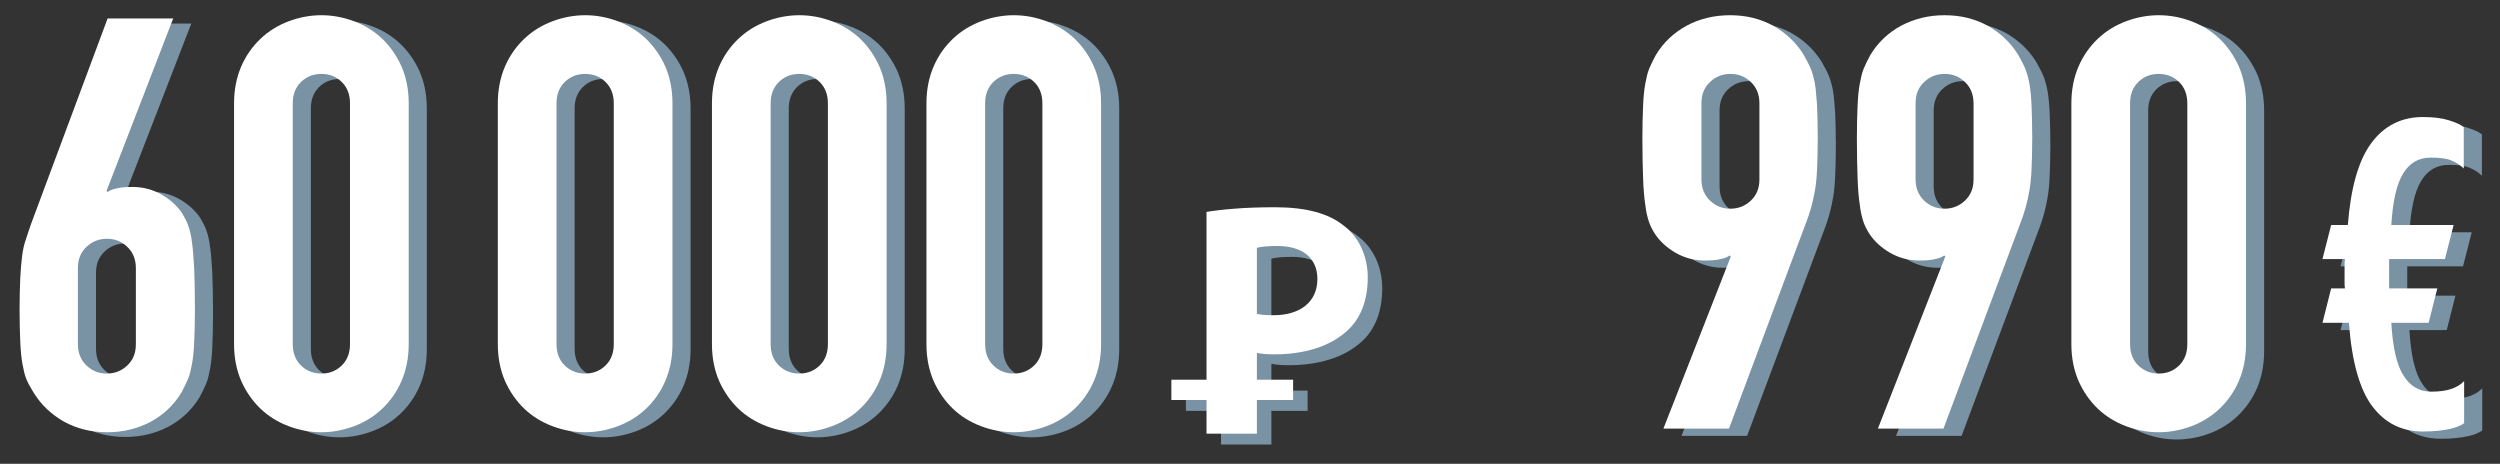 <?xml version="1.0" encoding="utf-8"?>
<!-- Generator: Adobe Illustrator 18.0.0, SVG Export Plug-In . SVG Version: 6.00 Build 0)  -->
<!DOCTYPE svg PUBLIC "-//W3C//DTD SVG 1.1//EN" "http://www.w3.org/Graphics/SVG/1.1/DTD/svg11.dtd">
<svg version="1.1" id="Layer_1" xmlns="http://www.w3.org/2000/svg" xmlns:xlink="http://www.w3.org/1999/xlink" x="0px" y="0px"
	 viewBox="0 0 690 128" enable-background="new 0 0 690 128" xml:space="preserve">
<rect x="0" y="0" width="690" height="128" fill="#333333" stroke="none"/>
<g>
	<path fill="#7992A4" d="M482.7,72.8l-0.3-0.3c-0.5,0.4-1.4,0.8-2.5,1c-1.1,0.3-2.6,0.4-4.4,0.4c-2.9,0-5.5-0.7-8-2.1
		c-2.4-1.4-4.3-3.1-5.7-5.2c-0.7-1.1-1.3-2.2-1.7-3.4c-0.4-1.2-0.8-2.8-1-4.7c-0.3-1.9-0.5-4.3-0.6-7.2c-0.1-2.9-0.2-6.6-0.2-11.1
		c0-3.7,0.1-6.8,0.2-9.1c0.1-2.4,0.3-4.4,0.6-6c0.3-1.6,0.6-3,1.1-4.2c0.5-1.2,1.1-2.4,1.8-3.7c2.1-3.5,5-6.2,8.5-8.1
		c3.5-1.9,7.6-2.9,12-2.9c4.5,0,8.4,1,11.9,2.9c3.5,2,6.3,4.6,8.4,8c0.7,1.3,1.4,2.5,1.9,3.7c0.5,1.2,0.9,2.6,1.2,4.2
		c0.3,1.6,0.4,3.7,0.6,6c0.1,2.4,0.2,5.4,0.2,9.1c0,3.5-0.1,6.4-0.2,8.7c-0.1,2.3-0.3,4.2-0.6,5.9c-0.3,1.6-0.6,3.1-1,4.5
		c-0.4,1.3-0.8,2.7-1.4,4.2l-21.3,56.9h-18.1L482.7,72.8z M474.6,51.5c0,2.4,0.8,4.4,2.4,5.9c1.6,1.5,3.4,2.2,5.6,2.2
		c2.1,0,4-0.7,5.6-2.2c1.6-1.5,2.4-3.4,2.4-5.9v-21c0-2.4-0.8-4.4-2.4-5.9c-1.6-1.5-3.4-2.2-5.6-2.2c-2.1,0-4,0.7-5.6,2.2
		c-1.6,1.5-2.4,3.4-2.4,5.9V51.5z"/>
	<path fill="#7992A4" d="M541.9,72.8l-0.3-0.3c-0.5,0.4-1.4,0.8-2.5,1c-1.1,0.3-2.6,0.4-4.4,0.4c-2.9,0-5.5-0.7-8-2.1
		c-2.4-1.4-4.3-3.1-5.7-5.2c-0.7-1.1-1.3-2.2-1.7-3.4c-0.4-1.2-0.8-2.8-1-4.7c-0.3-1.9-0.5-4.3-0.6-7.2c-0.1-2.9-0.2-6.6-0.2-11.1
		c0-3.7,0.1-6.8,0.2-9.1c0.1-2.4,0.3-4.4,0.6-6c0.3-1.6,0.6-3,1.1-4.2c0.5-1.2,1.1-2.4,1.8-3.7c2.1-3.5,5-6.2,8.5-8.1
		c3.6-1.9,7.6-2.9,12-2.9c4.5,0,8.4,1,11.9,2.9c3.5,2,6.3,4.6,8.4,8c0.7,1.3,1.4,2.5,1.9,3.7c0.5,1.2,0.9,2.6,1.2,4.2
		c0.3,1.6,0.5,3.7,0.6,6c0.1,2.4,0.2,5.4,0.2,9.1c0,3.5-0.1,6.4-0.2,8.7c-0.1,2.3-0.3,4.2-0.6,5.9c-0.3,1.6-0.6,3.1-1,4.5
		c-0.4,1.3-0.8,2.7-1.4,4.2l-21.3,56.9h-18.1L541.9,72.8z M533.7,51.5c0,2.4,0.8,4.4,2.4,5.9c1.6,1.5,3.4,2.2,5.6,2.2
		c2.1,0,4-0.7,5.6-2.2c1.6-1.5,2.4-3.4,2.4-5.9v-21c0-2.4-0.8-4.4-2.4-5.9c-1.6-1.5-3.4-2.2-5.6-2.2c-2.1,0-4,0.7-5.6,2.2
		c-1.6,1.5-2.4,3.4-2.4,5.9V51.5z"/>
	<path fill="#7992A4" d="M576.7,30.5c0-3.8,0.7-7.2,2-10.2c1.3-3,3.1-5.5,5.3-7.6c2.2-2.1,4.8-3.7,7.7-4.8c2.9-1.1,6-1.7,9.1-1.7
		c3.2,0,6.2,0.6,9.1,1.7c2.9,1.1,5.5,2.7,7.7,4.8c2.2,2.1,4,4.7,5.3,7.6c1.3,3,2,6.4,2,10.2V97c0,3.8-0.7,7.2-2,10.2
		c-1.3,3-3.1,5.5-5.3,7.6c-2.2,2.1-4.8,3.7-7.7,4.8c-2.9,1.1-6,1.7-9.1,1.7c-3.2,0-6.2-0.6-9.1-1.7c-2.9-1.1-5.5-2.7-7.7-4.8
		c-2.2-2.1-4-4.7-5.3-7.6c-1.3-3-2-6.4-2-10.2V30.5z M592.9,97c0,2.3,0.7,4.3,2.2,5.8c1.5,1.5,3.4,2.3,5.7,2.3
		c2.3,0,4.2-0.8,5.7-2.3c1.5-1.5,2.2-3.5,2.2-5.8V30.5c0-2.3-0.7-4.3-2.2-5.8c-1.5-1.5-3.4-2.3-5.7-2.3c-2.3,0-4.2,0.8-5.7,2.3
		c-1.5,1.5-2.2,3.5-2.2,5.8V97z"/>
	<path fill="#7992A4" d="M685,48.5c-0.9-0.9-2-1.6-3.4-2.2c-1.4-0.6-3.3-0.8-5.7-0.8c-3.4,0-5.9,1.5-7.7,4.5
		c-1.8,3-2.8,7.7-3.2,14.1h17.2l-2.4,9.4h-15.4v4v4.1h13.3l-2.4,9.5H665c0.4,6.8,1.5,11.7,3.4,14.6c1.8,2.9,4.4,4.4,7.6,4.4
		c2.4,0,4.3-0.3,5.7-0.8c1.4-0.5,2.5-1.2,3.4-2.1v11.6c-0.8,0.6-2.1,1.2-4,1.6c-1.8,0.4-4.3,0.7-7.4,0.7c-5.8,0-10.4-2.3-13.9-6.9
		c-3.5-4.6-5.7-12.3-6.5-23.1H646l2.4-9.5h3.8c-0.1-0.6-0.1-1.2-0.1-1.9c0-0.7,0-1.4,0-2.2c0-0.6,0-1.2,0-1.9c0-0.7,0-1.4,0.1-2.1
		H646l2.4-9.4h4.6c0.8-10.2,2.9-17.7,6.4-22.5c3.5-4.8,8.3-7.3,14.3-7.3c2.9,0,5.3,0.3,7.2,0.9c1.9,0.6,3.3,1.2,4.1,1.9V48.5z"/>
</g>
<g>
	<path fill="#FFFFFF" d="M477.7,70.8l-0.3-0.3c-0.5,0.4-1.4,0.8-2.5,1c-1.1,0.3-2.6,0.4-4.4,0.4c-2.9,0-5.5-0.7-8-2.1
		c-2.4-1.4-4.3-3.1-5.7-5.2c-0.7-1.1-1.3-2.2-1.7-3.4c-0.4-1.2-0.8-2.8-1-4.7c-0.3-1.9-0.5-4.3-0.6-7.2c-0.1-2.9-0.2-6.6-0.2-11.1
		c0-3.7,0.1-6.8,0.2-9.1c0.1-2.4,0.3-4.4,0.6-6c0.3-1.6,0.6-3,1.1-4.2c0.5-1.2,1.1-2.4,1.8-3.7c2.1-3.5,5-6.2,8.5-8.1
		c3.5-1.9,7.6-2.9,12-2.9c4.5,0,8.4,1,11.9,2.9c3.5,2,6.3,4.6,8.4,8c0.7,1.3,1.4,2.5,1.9,3.7c0.5,1.2,0.9,2.6,1.2,4.2
		c0.3,1.6,0.4,3.7,0.6,6c0.1,2.4,0.2,5.4,0.2,9.1c0,3.5-0.1,6.4-0.2,8.7c-0.1,2.3-0.3,4.2-0.6,5.9c-0.3,1.6-0.6,3.1-1,4.5
		c-0.4,1.3-0.8,2.7-1.4,4.2l-21.3,56.9h-18.1L477.7,70.8z M469.6,49.5c0,2.4,0.8,4.4,2.4,5.9c1.6,1.5,3.4,2.2,5.6,2.2
		c2.1,0,4-0.7,5.6-2.2c1.6-1.5,2.4-3.4,2.4-5.9v-21c0-2.4-0.8-4.4-2.4-5.9c-1.6-1.5-3.4-2.2-5.6-2.2c-2.1,0-4,0.7-5.6,2.2
		c-1.6,1.5-2.4,3.4-2.4,5.9V49.5z"/>
	<path fill="#FFFFFF" d="M536.9,70.8l-0.3-0.3c-0.5,0.4-1.4,0.8-2.5,1c-1.1,0.3-2.6,0.4-4.4,0.4c-2.9,0-5.5-0.7-8-2.1
		c-2.4-1.4-4.3-3.1-5.7-5.2c-0.7-1.1-1.3-2.2-1.7-3.4c-0.4-1.2-0.8-2.8-1-4.7c-0.3-1.9-0.5-4.3-0.6-7.2c-0.1-2.9-0.2-6.6-0.2-11.1
		c0-3.7,0.1-6.8,0.2-9.1c0.1-2.4,0.3-4.4,0.6-6c0.3-1.6,0.6-3,1.1-4.2c0.5-1.2,1.1-2.4,1.8-3.7c2.1-3.5,5-6.2,8.5-8.1
		c3.6-1.9,7.6-2.9,12-2.9c4.5,0,8.4,1,11.9,2.9c3.5,2,6.3,4.6,8.4,8c0.7,1.3,1.4,2.5,1.9,3.7c0.5,1.2,0.9,2.6,1.2,4.2
		c0.3,1.6,0.5,3.7,0.6,6c0.1,2.4,0.2,5.4,0.2,9.1c0,3.5-0.1,6.4-0.2,8.7c-0.1,2.3-0.3,4.2-0.6,5.9c-0.3,1.6-0.6,3.1-1,4.5
		c-0.4,1.3-0.8,2.7-1.4,4.2l-21.3,56.9h-18.1L536.9,70.8z M528.7,49.5c0,2.4,0.8,4.4,2.4,5.9c1.6,1.5,3.4,2.2,5.6,2.2
		c2.1,0,4-0.7,5.6-2.2c1.6-1.5,2.4-3.4,2.4-5.9v-21c0-2.4-0.8-4.4-2.4-5.9c-1.6-1.5-3.4-2.2-5.6-2.2c-2.1,0-4,0.7-5.6,2.2
		c-1.6,1.5-2.4,3.4-2.4,5.9V49.5z"/>
	<path fill="#FFFFFF" d="M571.7,28.5c0-3.8,0.7-7.2,2-10.2c1.3-3,3.1-5.5,5.3-7.6c2.2-2.1,4.8-3.7,7.7-4.8c2.9-1.1,6-1.7,9.1-1.7
		c3.2,0,6.2,0.6,9.1,1.7c2.9,1.1,5.5,2.7,7.7,4.8c2.2,2.1,4,4.7,5.3,7.6c1.3,3,2,6.4,2,10.2V95c0,3.8-0.7,7.2-2,10.2
		c-1.3,3-3.1,5.5-5.3,7.6c-2.2,2.1-4.8,3.7-7.7,4.8c-2.9,1.1-6,1.7-9.1,1.7c-3.2,0-6.2-0.6-9.1-1.7c-2.9-1.1-5.5-2.7-7.7-4.8
		c-2.2-2.1-4-4.7-5.3-7.6c-1.3-3-2-6.4-2-10.2V28.5z M587.9,95c0,2.3,0.7,4.3,2.2,5.8c1.5,1.5,3.4,2.3,5.7,2.3
		c2.3,0,4.2-0.8,5.7-2.3c1.5-1.5,2.2-3.5,2.2-5.8V28.5c0-2.3-0.7-4.3-2.2-5.8c-1.5-1.5-3.4-2.3-5.7-2.3c-2.3,0-4.2,0.8-5.7,2.3
		c-1.5,1.5-2.2,3.5-2.2,5.8V95z"/>
	<path fill="#FFFFFF" d="M680,46.5c-0.9-0.9-2-1.6-3.4-2.2c-1.4-0.6-3.3-0.8-5.7-0.8c-3.4,0-5.9,1.5-7.7,4.5
		c-1.8,3-2.8,7.7-3.2,14.1h17.2l-2.4,9.4h-15.4v4v4.1h13.3l-2.4,9.5H660c0.4,6.8,1.5,11.7,3.4,14.6c1.8,2.9,4.4,4.4,7.6,4.4
		c2.4,0,4.3-0.3,5.7-0.8c1.4-0.5,2.5-1.2,3.4-2.1v11.6c-0.8,0.6-2.1,1.2-4,1.6c-1.8,0.4-4.3,0.7-7.4,0.7c-5.8,0-10.4-2.3-13.9-6.9
		c-3.5-4.6-5.7-12.3-6.5-23.1H641l2.4-9.5h3.8c-0.1-0.6-0.1-1.2-0.1-1.9c0-0.7,0-1.4,0-2.2c0-0.6,0-1.2,0-1.9c0-0.7,0-1.4,0.1-2.1
		H641l2.4-9.4h4.6c0.8-10.2,2.9-17.7,6.4-22.5c3.5-4.8,8.3-7.3,14.3-7.3c2.9,0,5.3,0.3,7.2,0.9c1.9,0.6,3.3,1.2,4.1,1.9V46.5z"/>
</g>
<g>
	<path fill="#7992A4" d="M34.4,54l0.3,0.3c0.5-0.4,1.4-0.8,2.5-1c1.1-0.3,2.6-0.4,4.4-0.4c2.9,0,5.5,0.7,8,2.1
		c2.4,1.4,4.3,3.1,5.7,5.2c0.7,1.2,1.3,2.3,1.7,3.5c0.4,1.2,0.8,2.7,1,4.6c0.3,1.9,0.4,4.3,0.6,7.2c0.1,2.9,0.2,6.6,0.2,11.1
		c0,3.7-0.1,6.8-0.2,9.1c-0.1,2.4-0.3,4.4-0.6,6c-0.3,1.6-0.6,3-1.1,4.2c-0.5,1.2-1.1,2.4-1.8,3.7c-2.1,3.5-5,6.2-8.5,8.1
		c-3.6,1.9-7.6,2.9-12,2.9c-4.5,0-8.4-1-11.9-2.9c-3.5-2-6.3-4.6-8.4-8c-0.8-1.3-1.5-2.5-2-3.7c-0.5-1.2-0.8-2.6-1.1-4.2
		c-0.3-1.6-0.5-3.7-0.6-6c-0.1-2.4-0.2-5.4-0.2-9.1c0-3.5,0.1-6.4,0.2-8.7c0.1-2.3,0.3-4.2,0.5-5.9c0.2-1.6,0.5-3.1,1-4.5
		c0.4-1.3,0.9-2.7,1.4-4.2L34.7,6.5h18.1L34.4,54z M42.5,75.3c0-2.4-0.8-4.4-2.4-5.9c-1.6-1.5-3.4-2.2-5.6-2.2c-2.1,0-4,0.7-5.6,2.2
		c-1.6,1.5-2.4,3.4-2.4,5.9v21c0,2.4,0.8,4.4,2.4,5.9c1.6,1.5,3.4,2.2,5.6,2.2c2.1,0,4-0.7,5.6-2.2c1.6-1.5,2.4-3.4,2.4-5.9V75.3z"
		/>
	<path fill="#7992A4" d="M69.6,29.9c0-3.8,0.7-7.2,2-10.2c1.3-3,3.1-5.5,5.3-7.6c2.2-2.1,4.8-3.7,7.7-4.8c2.9-1.1,6-1.7,9.1-1.7
		c3.2,0,6.2,0.6,9.1,1.7c2.9,1.1,5.5,2.7,7.7,4.8c2.2,2.1,4,4.7,5.3,7.6c1.3,3,2,6.4,2,10.2v66.5c0,3.8-0.7,7.2-2,10.2
		c-1.3,3-3.1,5.5-5.3,7.6c-2.2,2.1-4.8,3.7-7.7,4.8c-2.9,1.1-6,1.7-9.1,1.7c-3.2,0-6.2-0.6-9.1-1.7c-2.9-1.1-5.5-2.7-7.7-4.8
		c-2.2-2.1-4-4.7-5.3-7.6c-1.3-3-2-6.4-2-10.2V29.9z M85.8,96.3c0,2.3,0.7,4.3,2.2,5.8c1.5,1.5,3.4,2.3,5.7,2.3
		c2.3,0,4.2-0.8,5.7-2.3c1.5-1.5,2.2-3.5,2.2-5.8V29.9c0-2.3-0.7-4.3-2.2-5.8c-1.5-1.5-3.4-2.3-5.7-2.3c-2.3,0-4.2,0.8-5.7,2.3
		c-1.5,1.5-2.2,3.5-2.2,5.8V96.3z"/>
	<path fill="#7992A4" d="M142.4,29.9c0-3.8,0.7-7.2,2-10.2c1.3-3,3.1-5.5,5.3-7.6c2.2-2.1,4.8-3.7,7.7-4.8c2.9-1.1,6-1.7,9.1-1.7
		c3.2,0,6.2,0.6,9.1,1.7c2.9,1.1,5.5,2.7,7.7,4.8c2.2,2.1,4,4.7,5.3,7.6c1.3,3,2,6.4,2,10.2v66.5c0,3.8-0.7,7.2-2,10.2
		c-1.3,3-3.1,5.5-5.3,7.6c-2.2,2.1-4.8,3.7-7.7,4.8c-2.9,1.1-6,1.7-9.1,1.7c-3.2,0-6.2-0.6-9.1-1.7c-2.9-1.1-5.5-2.7-7.7-4.8
		c-2.2-2.1-4-4.7-5.3-7.6c-1.3-3-2-6.4-2-10.2V29.9z M158.6,96.3c0,2.3,0.7,4.3,2.2,5.8c1.5,1.5,3.4,2.3,5.7,2.3
		c2.3,0,4.2-0.8,5.7-2.3c1.5-1.5,2.2-3.5,2.2-5.8V29.9c0-2.3-0.7-4.3-2.2-5.8c-1.5-1.5-3.4-2.3-5.7-2.3c-2.3,0-4.2,0.8-5.7,2.3
		c-1.5,1.5-2.2,3.5-2.2,5.8V96.3z"/>
	<path fill="#7992A4" d="M201.5,29.9c0-3.8,0.7-7.2,2-10.2c1.3-3,3.1-5.5,5.3-7.6c2.2-2.1,4.8-3.7,7.7-4.8c2.9-1.1,6-1.7,9.1-1.7
		c3.2,0,6.2,0.6,9.1,1.7c2.9,1.1,5.5,2.7,7.7,4.8c2.2,2.1,4,4.7,5.3,7.6c1.3,3,2,6.4,2,10.2v66.5c0,3.8-0.7,7.2-2,10.2
		c-1.3,3-3.1,5.5-5.3,7.6c-2.2,2.1-4.8,3.7-7.7,4.8c-2.9,1.1-6,1.7-9.1,1.7c-3.2,0-6.2-0.6-9.1-1.7c-2.9-1.1-5.5-2.7-7.7-4.8
		c-2.2-2.1-4-4.7-5.3-7.6c-1.3-3-2-6.4-2-10.2V29.9z M217.7,96.3c0,2.3,0.7,4.3,2.2,5.8c1.5,1.5,3.4,2.3,5.7,2.3
		c2.3,0,4.2-0.8,5.7-2.3c1.5-1.5,2.2-3.5,2.2-5.8V29.9c0-2.3-0.7-4.3-2.2-5.8c-1.5-1.5-3.4-2.3-5.7-2.3c-2.3,0-4.2,0.8-5.7,2.3
		c-1.5,1.5-2.2,3.5-2.2,5.8V96.3z"/>
	<path fill="#7992A4" d="M260.7,29.9c0-3.8,0.7-7.2,2-10.2c1.3-3,3.1-5.5,5.3-7.6c2.2-2.1,4.8-3.7,7.7-4.8c2.9-1.1,6-1.7,9.1-1.7
		c3.2,0,6.2,0.6,9.1,1.7c2.9,1.1,5.5,2.7,7.7,4.8c2.2,2.1,4,4.7,5.3,7.6c1.3,3,2,6.4,2,10.2v66.5c0,3.8-0.7,7.2-2,10.2
		c-1.3,3-3.1,5.5-5.3,7.6c-2.2,2.1-4.8,3.7-7.7,4.8c-2.9,1.1-6,1.7-9.1,1.7c-3.2,0-6.2-0.6-9.1-1.7c-2.9-1.1-5.5-2.7-7.7-4.8
		c-2.2-2.1-4-4.7-5.3-7.6c-1.3-3-2-6.4-2-10.2V29.9z M276.9,96.3c0,2.3,0.7,4.3,2.2,5.8c1.5,1.5,3.4,2.3,5.7,2.3
		c2.3,0,4.2-0.8,5.7-2.3c1.5-1.5,2.2-3.5,2.2-5.8V29.9c0-2.3-0.7-4.3-2.2-5.8c-1.5-1.5-3.4-2.3-5.7-2.3c-2.3,0-4.2,0.8-5.7,2.3
		c-1.5,1.5-2.2,3.5-2.2,5.8V96.3z"/>
</g>
<g>
	<g>
		<path fill="#7992A4" d="M336.9,61.5c4.3-0.7,10.4-1.3,19-1.3c8.6,0,14.8,1.7,19,5.1c4,3,6.6,8.2,6.6,14.3c0,6.2-1.9,11.3-5.7,14.7
			c-4.8,4.4-11.9,6.5-20.1,6.5c-1.8,0-3.5-0.1-4.8-0.4v22.3h-13.9V61.5z M350.8,89.6c1.2,0.3,2.6,0.4,4.7,0.4
			c7.5,0,12.1-3.8,12.1-10c0-5.7-4-9.1-11-9.1c-2.8,0-4.7,0.2-5.7,0.5V89.6z"/>
	</g>
	<rect x="327.3" y="107.8" fill="#7992A4" width="33.6" height="5.6"/>
</g>
<g>
	<g>
		<path fill="#FFFFFF" d="M332.9,58.5c4.3-0.7,10.4-1.3,19-1.3c8.6,0,14.8,1.7,19,5.1c4,3,6.6,8.2,6.6,14.3c0,6.2-1.9,11.3-5.7,14.7
			c-4.8,4.4-11.9,6.5-20.1,6.5c-1.8,0-3.5-0.1-4.8-0.4v22.3h-13.9V58.5z M346.8,86.6c1.2,0.3,2.6,0.4,4.7,0.4
			c7.5,0,12.1-3.8,12.1-10c0-5.7-4-9.1-11-9.1c-2.8,0-4.7,0.2-5.7,0.5V86.6z"/>
	</g>
	<rect x="323.3" y="104.8" fill="#FFFFFF" width="33.6" height="5.6"/>
</g>
<g>
	<path fill="#FFFFFF" d="M29.4,52.7l0.3,0.3c0.5-0.4,1.4-0.8,2.5-1c1.1-0.3,2.6-0.4,4.4-0.4c2.9,0,5.5,0.7,8,2.1
		c2.4,1.4,4.3,3.1,5.7,5.2c0.7,1.2,1.3,2.3,1.7,3.5c0.4,1.2,0.8,2.7,1,4.6c0.3,1.9,0.4,4.3,0.6,7.2c0.1,2.9,0.2,6.6,0.2,11.1
		c0,3.7-0.1,6.8-0.2,9.1c-0.1,2.4-0.3,4.4-0.6,6c-0.3,1.6-0.6,3-1.1,4.2c-0.5,1.2-1.1,2.4-1.8,3.7c-2.1,3.5-5,6.2-8.5,8.1
		c-3.6,1.9-7.6,2.9-12,2.9c-4.5,0-8.4-1-11.9-2.9c-3.5-2-6.3-4.6-8.4-8c-0.8-1.3-1.5-2.5-2-3.7c-0.5-1.2-0.8-2.6-1.1-4.2
		c-0.3-1.6-0.5-3.7-0.6-6C5.5,92,5.4,89,5.4,85.3c0-3.5,0.1-6.4,0.2-8.7c0.1-2.3,0.3-4.2,0.5-5.9c0.2-1.6,0.5-3.1,1-4.5
		c0.4-1.3,0.9-2.7,1.4-4.2L29.7,5.1h18.1L29.4,52.7z M37.5,74c0-2.4-0.8-4.4-2.4-5.9c-1.6-1.5-3.4-2.2-5.6-2.2c-2.1,0-4,0.7-5.6,2.2
		c-1.6,1.5-2.4,3.4-2.4,5.9v21c0,2.4,0.8,4.4,2.4,5.9c1.6,1.5,3.4,2.2,5.6,2.2c2.1,0,4-0.7,5.6-2.2c1.6-1.5,2.4-3.4,2.4-5.9V74z"/>
	<path fill="#FFFFFF" d="M64.6,28.5c0-3.8,0.7-7.2,2-10.2c1.3-3,3.1-5.5,5.3-7.6c2.2-2.1,4.8-3.7,7.7-4.8c2.9-1.1,6-1.7,9.1-1.7
		c3.2,0,6.2,0.6,9.1,1.7c2.9,1.1,5.5,2.7,7.7,4.8c2.2,2.1,4,4.7,5.3,7.6c1.3,3,2,6.4,2,10.2V95c0,3.8-0.7,7.2-2,10.2
		c-1.3,3-3.1,5.5-5.3,7.6c-2.2,2.1-4.8,3.7-7.7,4.8c-2.9,1.1-6,1.7-9.1,1.7c-3.2,0-6.2-0.6-9.1-1.7c-2.9-1.1-5.5-2.7-7.7-4.8
		c-2.2-2.1-4-4.7-5.3-7.6c-1.3-3-2-6.4-2-10.2V28.5z M80.8,95c0,2.3,0.7,4.3,2.2,5.8c1.5,1.5,3.4,2.3,5.7,2.3c2.3,0,4.2-0.8,5.7-2.3
		c1.5-1.5,2.2-3.5,2.2-5.8V28.5c0-2.3-0.7-4.3-2.2-5.8c-1.5-1.5-3.4-2.3-5.7-2.3c-2.3,0-4.2,0.8-5.7,2.3c-1.5,1.5-2.2,3.5-2.2,5.8
		V95z"/>
	<path fill="#FFFFFF" d="M137.4,28.5c0-3.8,0.7-7.2,2-10.2c1.3-3,3.1-5.5,5.3-7.6c2.2-2.1,4.8-3.7,7.7-4.8c2.9-1.1,6-1.7,9.1-1.7
		c3.2,0,6.2,0.6,9.1,1.7c2.9,1.1,5.5,2.7,7.7,4.8c2.2,2.1,4,4.7,5.3,7.6c1.3,3,2,6.4,2,10.2V95c0,3.8-0.7,7.2-2,10.2
		c-1.3,3-3.1,5.5-5.3,7.6c-2.2,2.1-4.8,3.7-7.7,4.8c-2.9,1.1-6,1.7-9.1,1.7c-3.2,0-6.2-0.6-9.1-1.7c-2.9-1.1-5.5-2.7-7.7-4.8
		c-2.2-2.1-4-4.7-5.3-7.6c-1.3-3-2-6.4-2-10.2V28.5z M153.6,95c0,2.3,0.7,4.3,2.2,5.8c1.5,1.5,3.4,2.3,5.7,2.3
		c2.3,0,4.2-0.8,5.7-2.3c1.5-1.5,2.2-3.5,2.2-5.8V28.5c0-2.3-0.7-4.3-2.2-5.8c-1.5-1.5-3.4-2.3-5.7-2.3c-2.3,0-4.2,0.8-5.7,2.3
		c-1.5,1.5-2.2,3.5-2.2,5.8V95z"/>
	<path fill="#FFFFFF" d="M196.5,28.5c0-3.8,0.7-7.2,2-10.2c1.3-3,3.1-5.5,5.3-7.6c2.2-2.1,4.8-3.7,7.7-4.8c2.9-1.1,6-1.7,9.1-1.7
		c3.2,0,6.2,0.6,9.1,1.7c2.9,1.1,5.5,2.7,7.7,4.8c2.2,2.1,4,4.7,5.3,7.6c1.3,3,2,6.4,2,10.2V95c0,3.8-0.7,7.2-2,10.2
		c-1.3,3-3.1,5.5-5.3,7.6c-2.2,2.1-4.8,3.7-7.7,4.8c-2.9,1.1-6,1.7-9.1,1.7c-3.2,0-6.2-0.6-9.1-1.7c-2.9-1.1-5.5-2.7-7.7-4.8
		c-2.2-2.1-4-4.7-5.3-7.6c-1.3-3-2-6.4-2-10.2V28.5z M212.7,95c0,2.3,0.7,4.3,2.2,5.8c1.5,1.5,3.4,2.3,5.7,2.3
		c2.3,0,4.2-0.8,5.7-2.3c1.5-1.5,2.2-3.5,2.2-5.8V28.5c0-2.3-0.7-4.3-2.2-5.8c-1.5-1.5-3.4-2.3-5.7-2.3c-2.3,0-4.2,0.8-5.7,2.3
		c-1.5,1.5-2.2,3.5-2.2,5.8V95z"/>
	<path fill="#FFFFFF" d="M255.7,28.5c0-3.8,0.7-7.2,2-10.2c1.3-3,3.1-5.5,5.3-7.6c2.2-2.1,4.8-3.7,7.7-4.8c2.9-1.1,6-1.7,9.1-1.7
		c3.2,0,6.2,0.6,9.1,1.7c2.9,1.1,5.5,2.7,7.7,4.8c2.2,2.1,4,4.7,5.3,7.6c1.3,3,2,6.4,2,10.2V95c0,3.8-0.7,7.2-2,10.2
		c-1.3,3-3.1,5.5-5.3,7.6c-2.2,2.1-4.8,3.7-7.7,4.8c-2.9,1.1-6,1.7-9.1,1.7c-3.2,0-6.2-0.6-9.1-1.7c-2.9-1.1-5.5-2.7-7.7-4.8
		c-2.2-2.1-4-4.7-5.3-7.6c-1.3-3-2-6.4-2-10.2V28.5z M271.9,95c0,2.3,0.7,4.3,2.2,5.8c1.5,1.5,3.4,2.3,5.7,2.3
		c2.3,0,4.2-0.8,5.7-2.3c1.5-1.5,2.2-3.5,2.2-5.8V28.5c0-2.3-0.7-4.3-2.2-5.8c-1.5-1.5-3.4-2.3-5.7-2.3c-2.3,0-4.2,0.8-5.7,2.3
		c-1.5,1.5-2.2,3.5-2.2,5.8V95z"/>
</g>
</svg>
